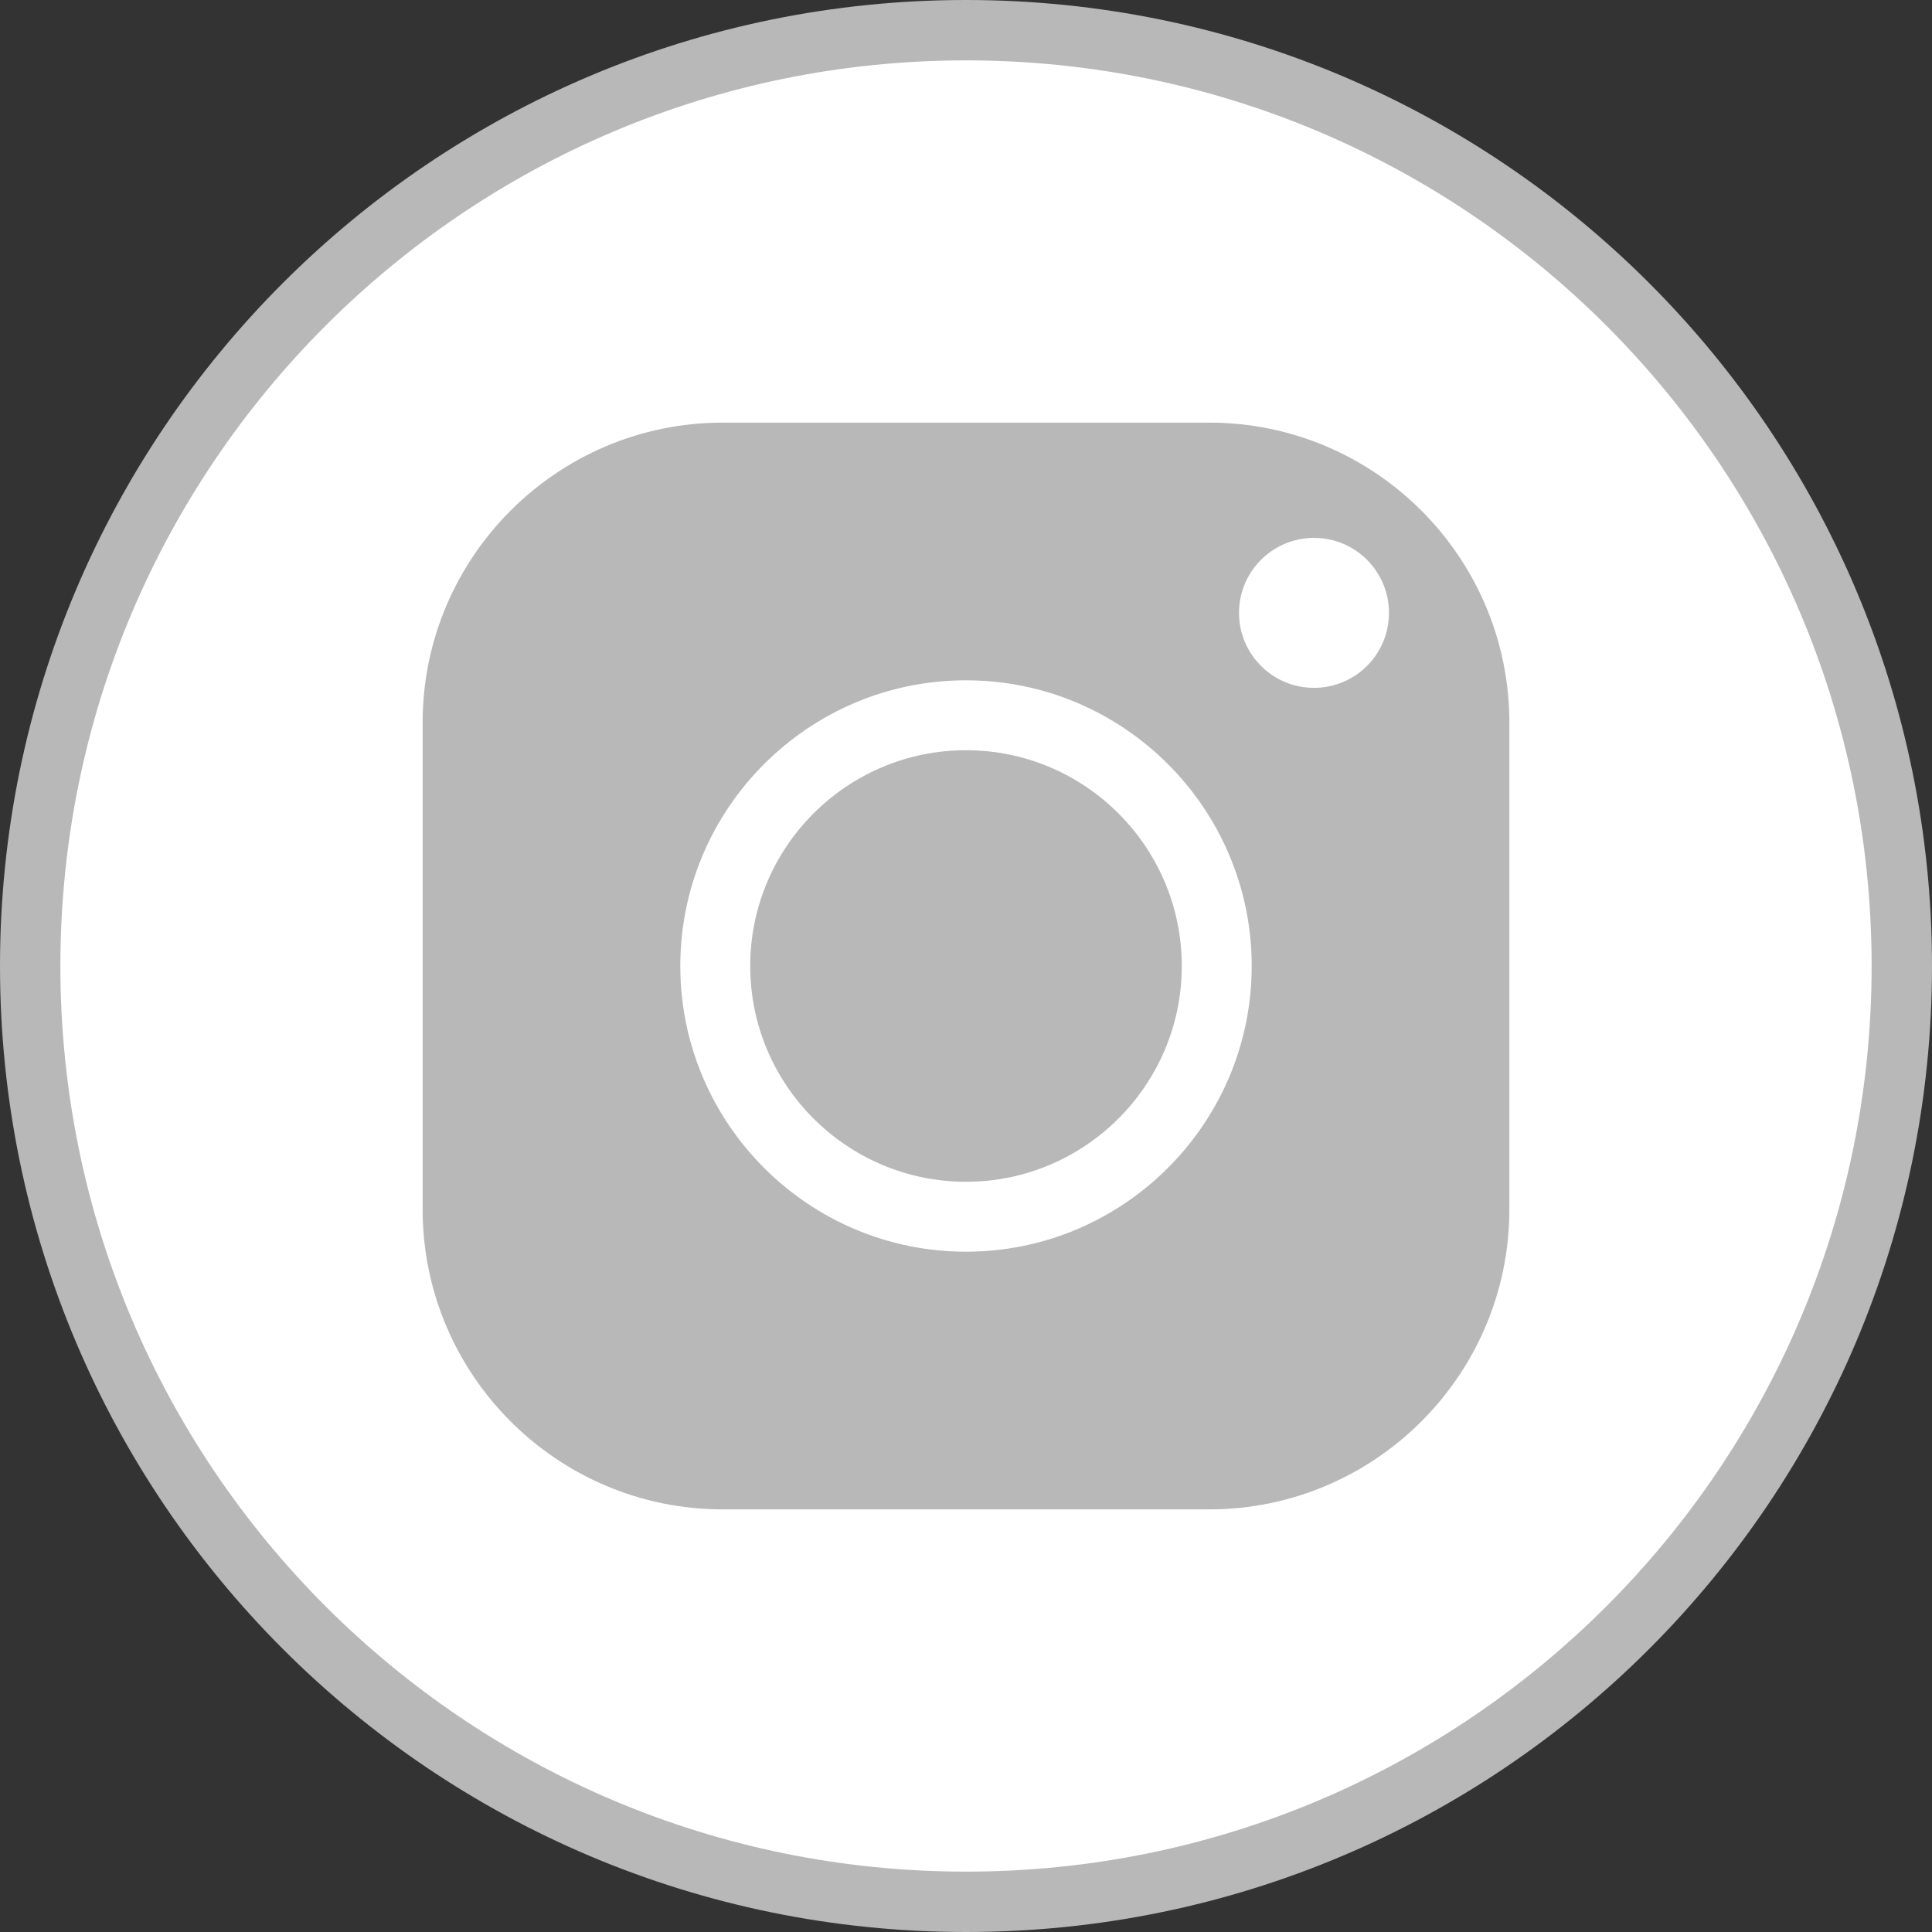 <svg width="32" height="32" viewBox="0 0 32 32" fill="none" xmlns="http://www.w3.org/2000/svg">
<rect x="0" y="0" width="32" height="32" fill="#333333" stroke="none"/>
<path d="M31.5 16C31.5 24.56 24.56 31.5 16 31.5C7.44 31.5 0.5 24.56 0.5 16C0.5 7.44 7.44 0.5 16 0.5C24.56 0.5 31.5 7.44 31.5 16Z" fill="white" stroke="#B8B8B8"/>
<path fill-rule="evenodd" clip-rule="evenodd" d="M7 11.97C7 9.229 9.229 7 11.97 7H20.03C22.771 7 25 9.229 25 11.97V20.03C25 22.771 22.771 25 20.03 25H11.97C9.229 25 7 22.771 7 20.03V11.97ZM12.426 16C12.426 17.971 14.029 19.574 16 19.574C17.971 19.574 19.574 17.971 19.574 16C19.574 14.029 17.971 12.426 16 12.426C14.029 12.426 12.426 14.029 12.426 16ZM11.268 16C11.268 13.391 13.391 11.268 16 11.268C18.609 11.268 20.732 13.391 20.732 16C20.732 18.609 18.609 20.732 16 20.732C13.391 20.732 11.268 18.609 11.268 16ZM21.764 8.909C22.45 8.909 23.006 9.465 23.006 10.151C23.006 10.837 22.45 11.393 21.764 11.393C21.078 11.393 20.522 10.837 20.522 10.151C20.522 9.465 21.078 8.909 21.764 8.909Z" fill="#B8B8B8"/>
</svg>
